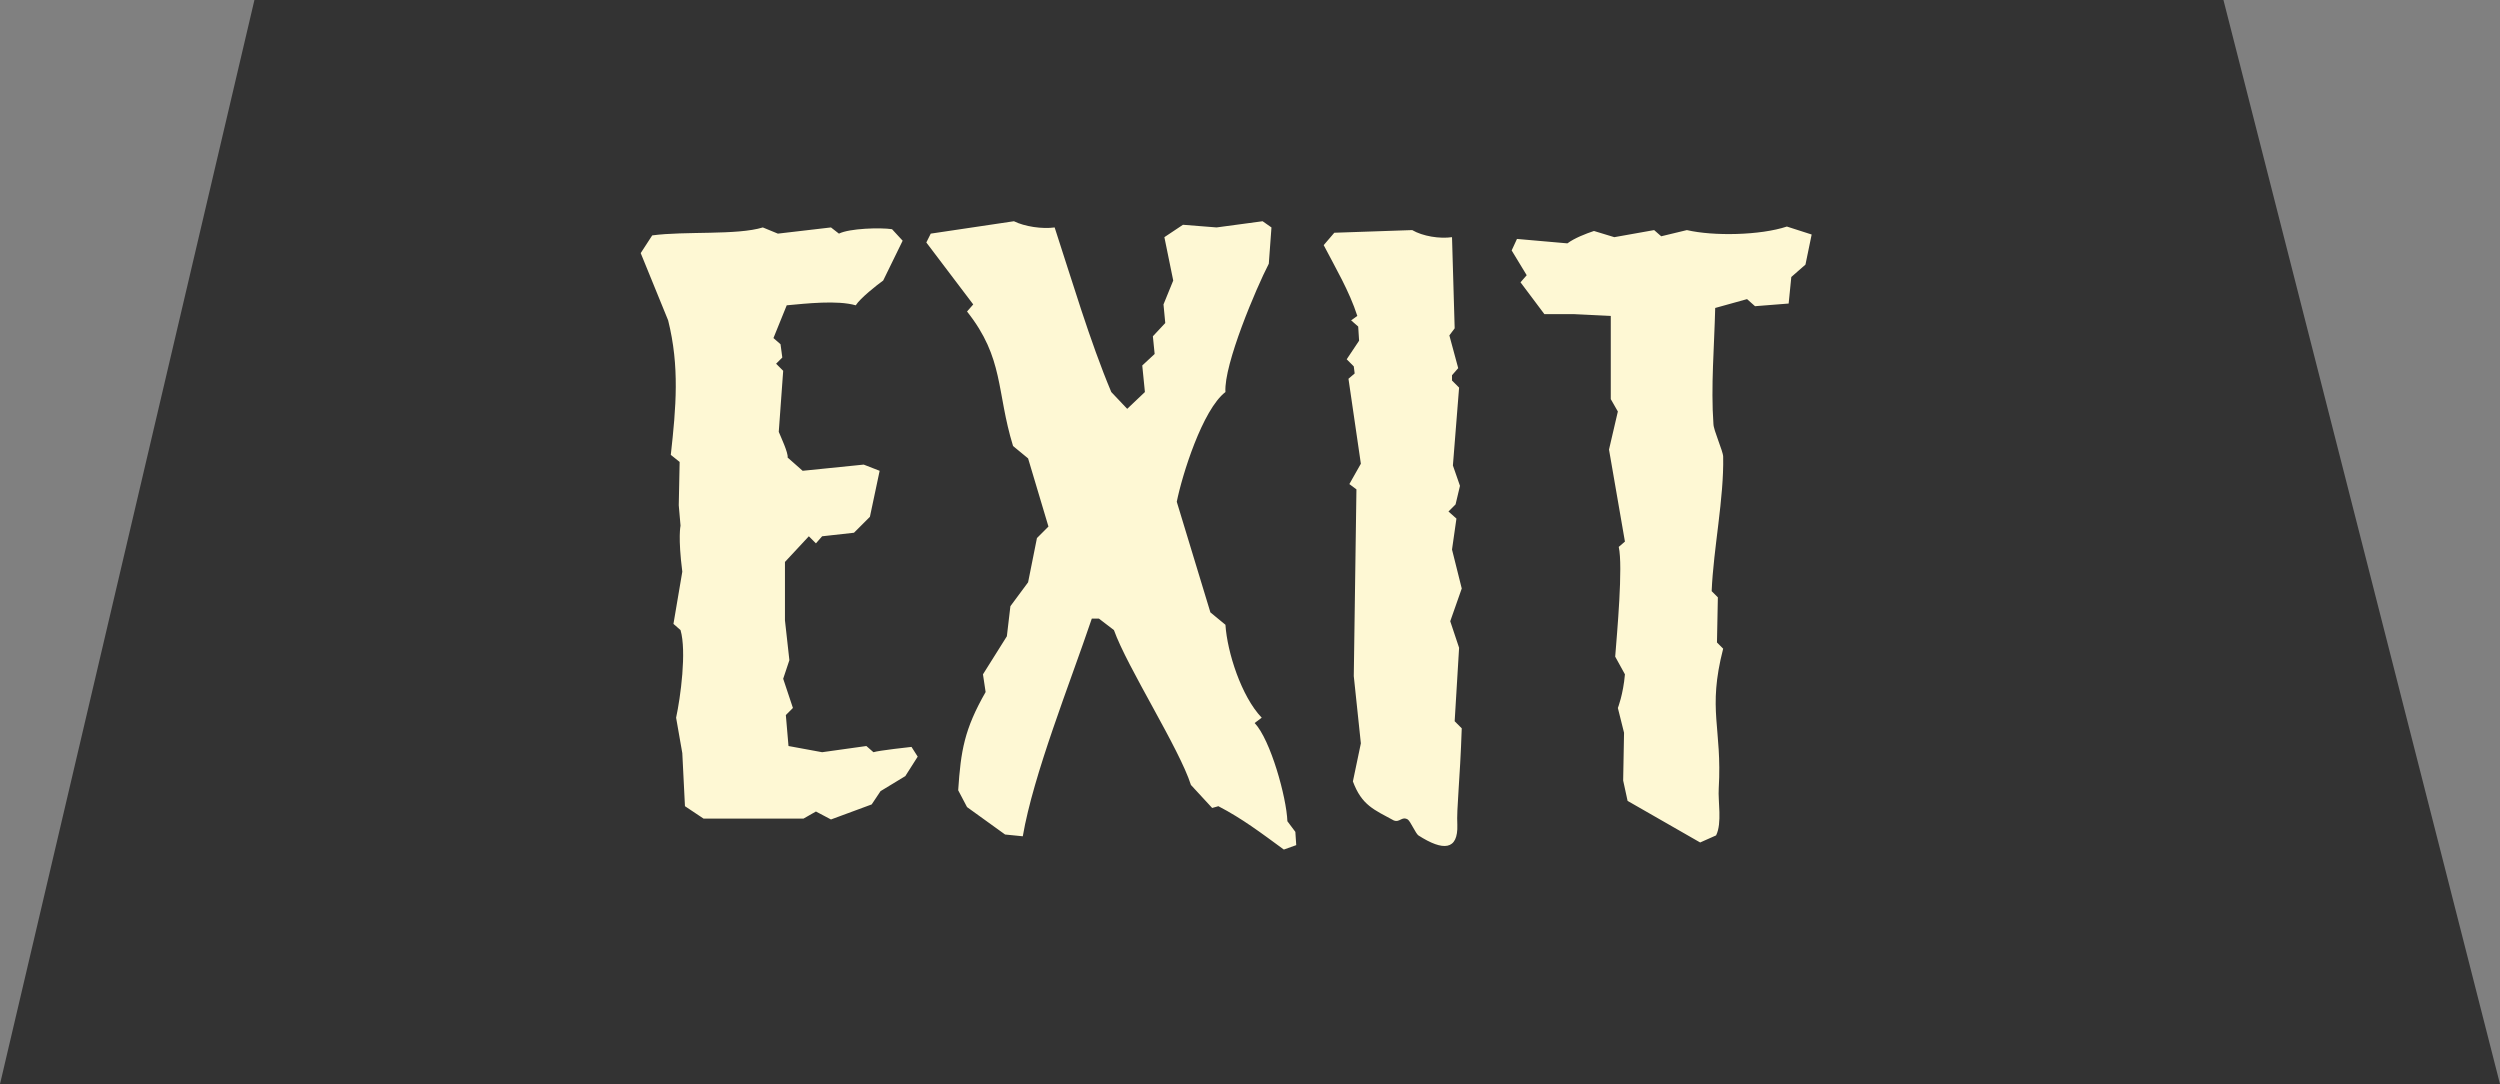 <svg width="113" height="49" viewBox="0 0 113 49" fill="none" xmlns="http://www.w3.org/2000/svg">
<rect x="0" y="0" width="113" height="49" fill="#808080" stroke="none"/>
<path d="M11.5 0H100.5L113 49H0L11.5 0Z" fill="#333333"/>
<path d="M41.48 34.2L40.92 35.08L39.8 35.76L39.4 36.36L37.56 37.04L36.88 36.68L36.32 37H31.8L30.96 36.44L30.84 34.04L30.56 32.44C30.76 31.52 31.04 29.44 30.76 28.48L30.44 28.2L30.84 25.84C30.64 24.28 30.76 23.76 30.76 23.76L30.68 22.84L30.72 20.88L30.32 20.56C30.56 18.4 30.72 16.56 30.2 14.48L28.96 11.44L29.48 10.64C30.96 10.44 33.32 10.64 34.48 10.28L35.16 10.56L37.56 10.28L37.92 10.56C38.4 10.32 39.8 10.28 40.32 10.36L40.8 10.88L39.92 12.68C39.64 12.88 38.88 13.48 38.68 13.8C37.84 13.56 36.44 13.72 35.56 13.8L34.96 15.28L35.28 15.56L35.36 16.16L35.08 16.44L35.4 16.76L35.2 19.52C35.28 19.72 35.64 20.48 35.6 20.68L36.28 21.28L39.04 21L39.76 21.28L39.32 23.36L38.6 24.08L37.16 24.24L36.88 24.56L36.56 24.24L35.48 25.4V28.04L35.68 29.84L35.4 30.68L35.84 32L35.52 32.32L35.64 33.72L37.16 34L39.16 33.72L39.48 34C39.72 33.92 41.2 33.76 41.2 33.76L41.48 34.2ZM58.59 38.2L58.03 38.4C56.99 37.64 56.15 37 55.07 36.44L54.79 36.52L53.83 35.48C53.31 33.84 50.95 30.16 50.35 28.48L49.67 27.96H49.35C48.35 30.92 46.71 35 46.23 37.8L45.43 37.72L43.71 36.48L43.31 35.72C43.43 33.92 43.59 32.96 44.55 31.28L44.43 30.48L45.51 28.76L45.67 27.4L46.47 26.32L46.87 24.32L47.39 23.8L46.47 20.72L45.79 20.16C45.03 17.68 45.39 16.2 43.71 14.08L43.99 13.76L41.87 10.96L42.07 10.56L45.83 10C46.31 10.24 47.11 10.36 47.67 10.28C48.43 12.6 49.27 15.44 50.23 17.72L50.95 18.48L51.75 17.72L51.63 16.52L52.19 16L52.11 15.2L52.67 14.6L52.59 13.76L53.03 12.68L52.63 10.72L53.47 10.16L54.99 10.28L57.07 10L57.47 10.28L57.35 11.92C56.79 13 55.31 16.48 55.39 17.72C54.35 18.52 53.43 21.48 53.19 22.68L54.71 27.68L55.39 28.24C55.47 29.48 56.11 31.48 57.03 32.44L56.71 32.68C57.43 33.44 58.15 36.04 58.19 37.12L58.55 37.6L58.59 38.2ZM66.071 32.92C65.991 35.32 65.831 36.56 65.871 37.28C65.911 38.44 65.231 38.48 64.111 37.76C63.991 37.68 63.751 37.12 63.631 37.04C63.351 36.88 63.271 37.2 62.991 37.08C62.111 36.6 61.551 36.4 61.151 35.32L61.511 33.6L61.191 30.56L61.311 22.12L60.991 21.88L61.511 20.96L60.951 17.12L61.231 16.88L61.191 16.56L60.871 16.24L61.431 15.4L61.391 14.76L61.071 14.48L61.351 14.28C60.991 13.16 60.351 12.08 59.831 11.08L60.311 10.52L63.831 10.4C64.311 10.68 65.071 10.8 65.631 10.72L65.751 14.84L65.511 15.16L65.911 16.64L65.631 16.96V17.2L65.951 17.52L65.671 21.04L65.991 21.96L65.791 22.8L65.471 23.12L65.831 23.44L65.631 24.84L66.071 26.6L65.551 28.08L65.951 29.28L65.751 32.6L66.071 32.92ZM81.887 10.6L81.607 11.96L80.967 12.52L80.847 13.72L79.327 13.84L78.967 13.52L77.527 13.92C77.487 15.64 77.327 17.48 77.447 19.16C77.447 19.44 77.887 20.4 77.887 20.64C77.927 22.52 77.447 24.8 77.367 26.72L77.647 27L77.607 29.04L77.887 29.32C77.167 32.12 77.847 32.88 77.687 35.64C77.647 36.2 77.847 37.2 77.567 37.76L76.847 38.08L73.567 36.2L73.367 35.28L73.407 33.12L73.127 32C73.127 32 73.367 31.4 73.447 30.48L73.007 29.68C73.087 28.64 73.367 25.6 73.167 24.72L73.447 24.48L72.727 20.32L73.127 18.6L72.807 18.04C72.807 16.88 72.807 14.28 72.807 14.28L71.167 14.2H69.807L68.727 12.76L69.007 12.44L68.327 11.32L68.567 10.8L70.847 11C71.167 10.76 71.687 10.56 72.047 10.44L72.967 10.72L74.767 10.4L75.087 10.68L76.247 10.4C77.447 10.68 79.567 10.64 80.767 10.24L81.887 10.6Z" fill="#FEF8D4"/>
</svg>

